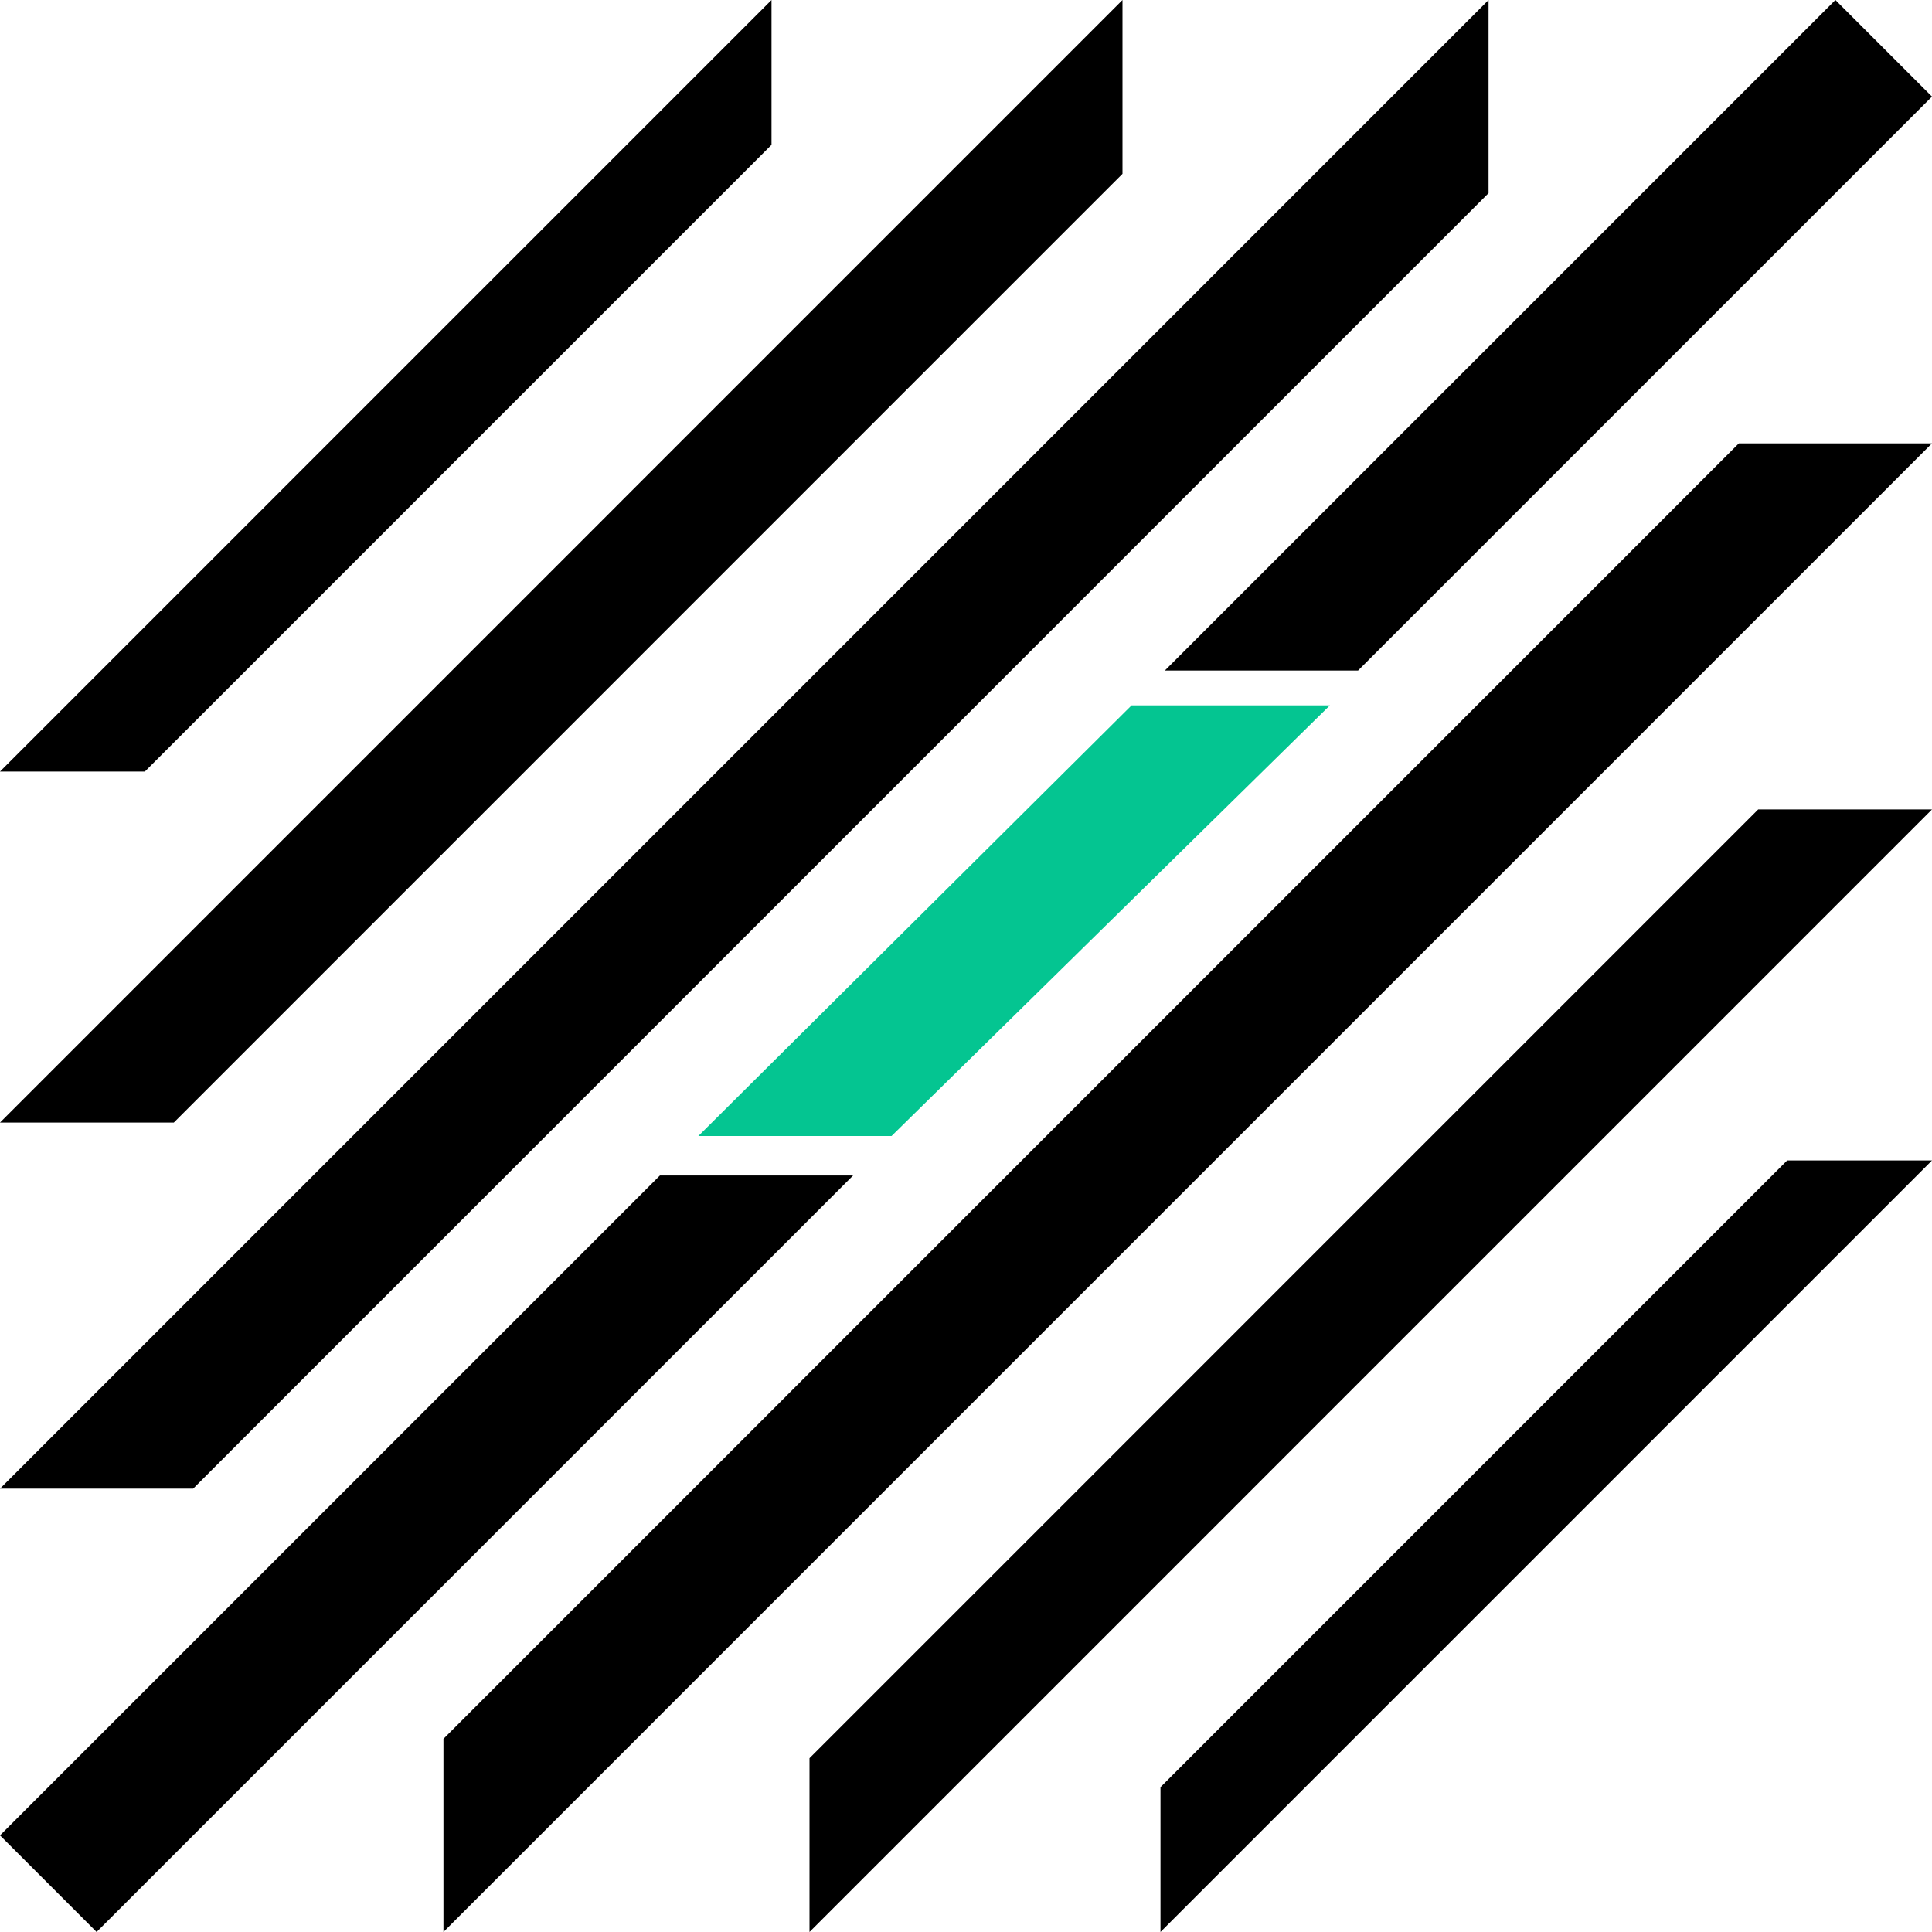 <?xml version="1.0" encoding="UTF-8" standalone="no"?>
<!-- Created with Inkscape (http://www.inkscape.org/) -->

<svg
   width="1000"
   height="1000"
   viewBox="0 0 264.583 264.583"
   version="1.1"
   id="svg1"
   xmlns="http://www.w3.org/2000/svg"
   xmlns:svg="http://www.w3.org/2000/svg"
   xmlns:rdf="http://www.w3.org/1999/02/22-rdf-syntax-ns#"
   xmlns:cc="http://creativecommons.org/ns#"
   xmlns:dc="http://purl.org/dc/elements/1.1/"
   fill="inherit"
   >
  <title
     id="title3">Logo de Office Manager</title>
  <defs
     id="defs1" />
  <g
     id="layer1-4"
     transform="matrix(-1.162,0,0,-1.11,264.583,264.583)">
    <path
       id="path3-1-60"
       style="display:inline;fill-opacity:1;fill-rule:evenodd;stroke-width:1.974;stroke-linecap:square;stroke-dasharray:none"
       d="M 90.927,0 0,95.191 H 17.071 L 90.927,17.872 Z" />
    <path
       id="path3-1-6-6"
       style="fill-rule:evenodd;stroke-width:2.872;stroke-linecap:square;stroke-dasharray:none;fill-opacity:1"
       d="M 132.292,0 0,138.496 H 20.486 L 132.292,21.446 Z" />
    <path
       id="path3-1-6-38-6"
       style="fill-rule:evenodd;stroke-width:3.808;stroke-linecap:square;stroke-dasharray:none;fill-opacity:1"
       d="M 175.434,2.5e-6 -1.5e-6,183.662 H 22.762 L 175.434,23.829 Z" />
  </g>
  <g
     id="layer1"
     transform="scale(1.162,1.11)">
    <path
       id="path3-1"
       style="display:inline;fill-opacity:1;fill-rule:evenodd;stroke-width:1.974;stroke-linecap:square;stroke-dasharray:none"
       d="M 90.927,0 0,95.191 H 17.071 L 90.927,17.872 Z" />
    <path
       id="path3-1-6"
       style="fill-rule:evenodd;stroke-width:2.872;stroke-linecap:square;stroke-dasharray:none;fill-opacity:1"
       d="M 132.292,0 0,138.496 H 20.486 L 132.292,21.446 Z" />
    <path
       id="path3-1-6-38"
       style="fill-rule:evenodd;stroke-width:3.808;stroke-linecap:square;stroke-dasharray:none;fill-opacity:1"
       d="M 175.434,2.5e-6 -1.5e-6,183.662 H 22.762 L 175.434,23.829 Z" />
  </g>
  <g
     id="layer3">
    <path
       id="path5"
       style="fill-opacity:1;fill-rule:evenodd;stroke:none;stroke-width:4.701;stroke-linecap:butt;stroke-dasharray:none;stroke-opacity:1"
       d="M 251.354 0 L 159.523 91.831 L 185.981 91.831 L 264.583 13.229 L 251.354 0 z M 90.375 160.979 L 0 251.354 L 13.229 264.583 L 116.833 160.979 L 90.375 160.979 z " />
    <path
       style="display:inline;fill:#04c591;fill-opacity:1;fill-rule:evenodd;stroke:none;stroke-width:3.808;stroke-linecap:butt;stroke-dasharray:none;stroke-opacity:1"
       d="m 154.965,96.598 h 27.161 l -60.033,58.979 H 95.635 Z"
       id="path6" />
  </g>
</svg>
